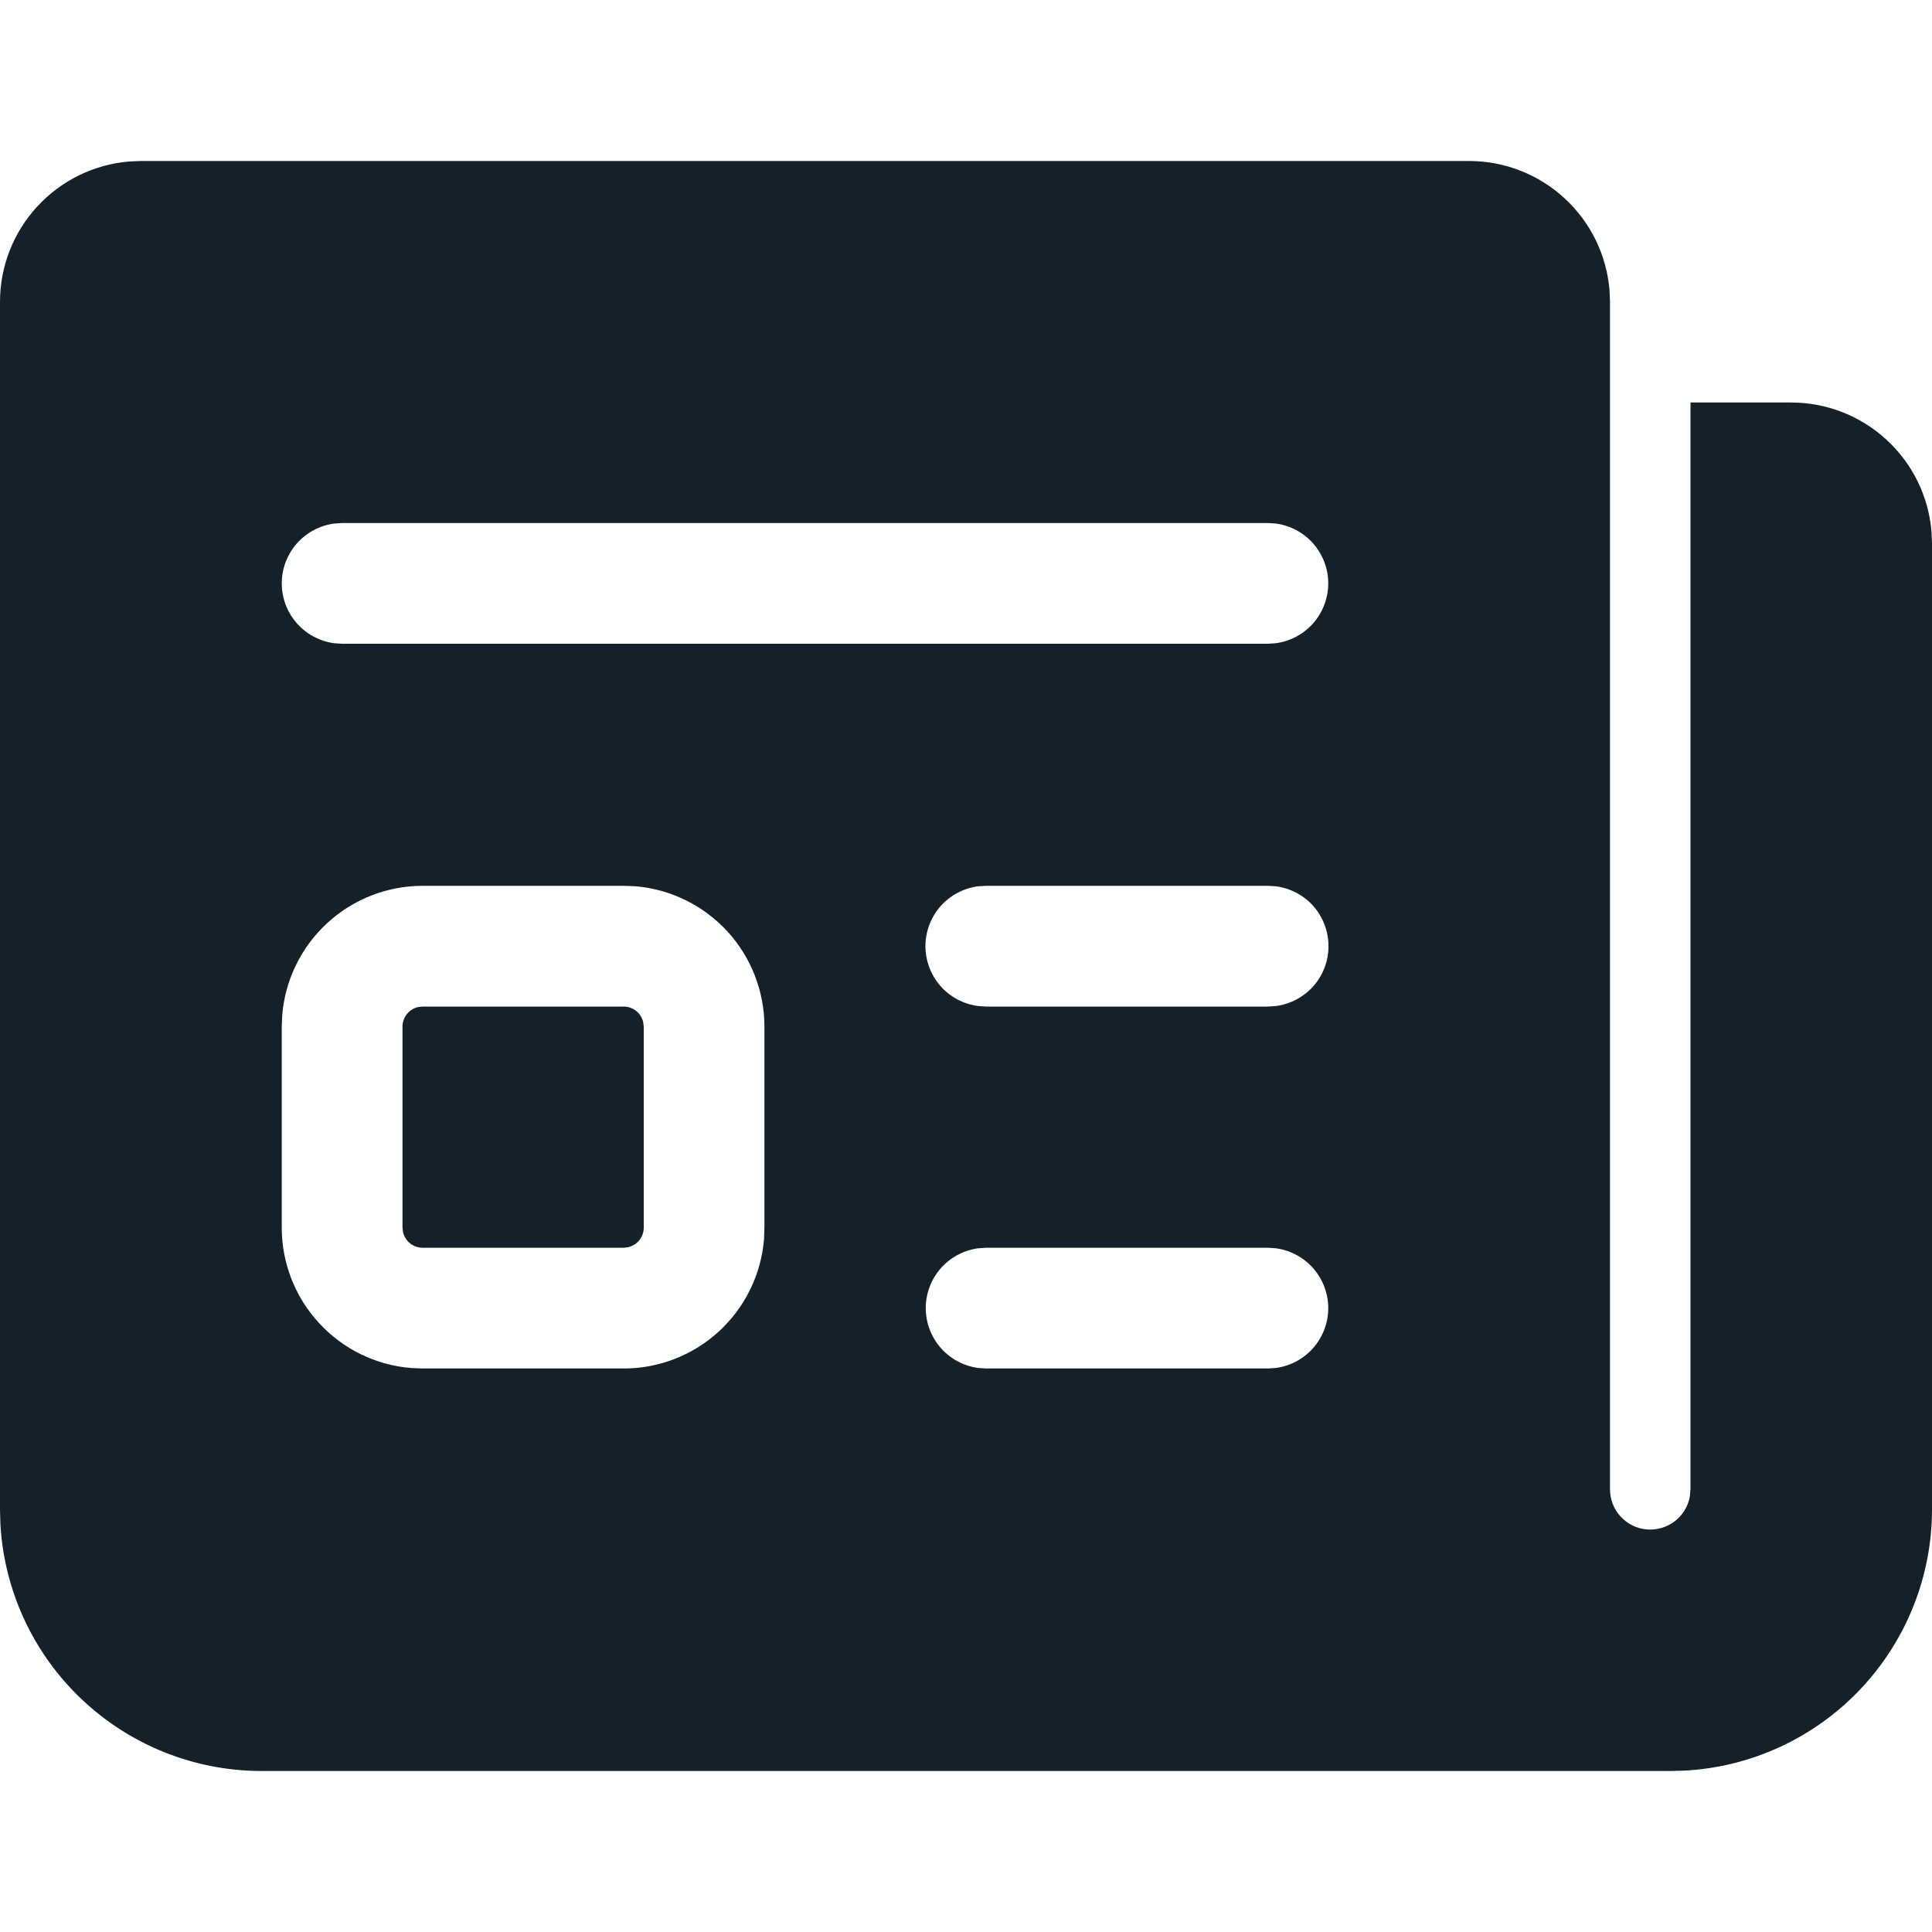 <svg width="24" height="24" viewBox="0 0 24 24" fill="none" xmlns="http://www.w3.org/2000/svg">
<g id="Symbol">
<path id="Vector" d="M20 3.75V18.5C20 18.625 20.046 18.745 20.131 18.838C20.215 18.93 20.33 18.988 20.455 18.999C20.579 19.01 20.703 18.974 20.803 18.899C20.902 18.823 20.97 18.713 20.992 18.59L21 18.5V5H22.25C22.689 5 23.112 5.165 23.435 5.463C23.759 5.76 23.958 6.168 23.994 6.606L24 6.75V18.75C24 19.58 23.682 20.379 23.112 20.982C22.542 21.586 21.763 21.948 20.934 21.995L20.75 22H3.25C2.42 22 1.621 21.682 1.018 21.112C0.414 20.542 0.052 19.763 0.005 18.934L0 18.75V3.75C1.64046e-05 3.311 0.165 2.888 0.463 2.565C0.76 2.242 1.168 2.042 1.606 2.006L1.75 2H18.25C18.689 2 19.112 2.165 19.435 2.463C19.759 2.76 19.958 3.168 19.994 3.606L20 3.75ZM7.747 11.004H5.25C4.811 11.004 4.388 11.169 4.065 11.467C3.742 11.764 3.542 12.172 3.506 12.61L3.5 12.754V15.25C3.5 15.689 3.665 16.112 3.963 16.435C4.26 16.759 4.668 16.958 5.106 16.994L5.25 17H7.747C8.186 17 8.61 16.835 8.933 16.537C9.256 16.239 9.455 15.831 9.491 15.393L9.496 15.25V12.754C9.496 12.315 9.331 11.891 9.034 11.568C8.736 11.245 8.328 11.045 7.89 11.009L7.747 11.004ZM15.75 15.5H12.25L12.148 15.507C11.969 15.532 11.804 15.621 11.685 15.757C11.566 15.894 11.5 16.069 11.5 16.25C11.5 16.431 11.566 16.606 11.685 16.743C11.804 16.879 11.969 16.968 12.148 16.993L12.25 17H15.75L15.852 16.993C16.032 16.968 16.196 16.879 16.315 16.743C16.434 16.606 16.5 16.431 16.5 16.25C16.5 16.069 16.434 15.894 16.315 15.757C16.196 15.621 16.032 15.532 15.852 15.507L15.75 15.5ZM5.25 12.504H7.747C7.803 12.504 7.858 12.523 7.902 12.558C7.946 12.593 7.977 12.641 7.99 12.696L7.997 12.754V15.25C7.997 15.306 7.978 15.361 7.943 15.405C7.908 15.449 7.859 15.48 7.804 15.493L7.747 15.5H5.25C5.194 15.5 5.139 15.481 5.095 15.446C5.051 15.411 5.02 15.362 5.007 15.307L5 15.25V12.754C5 12.697 5.019 12.643 5.054 12.598C5.089 12.554 5.138 12.523 5.193 12.51L5.25 12.504ZM15.75 11.004H12.25L12.148 11.01C11.968 11.034 11.802 11.123 11.682 11.259C11.563 11.396 11.496 11.572 11.496 11.754C11.496 11.935 11.563 12.111 11.682 12.248C11.802 12.384 11.968 12.473 12.148 12.497L12.25 12.504H15.75L15.852 12.497C16.032 12.473 16.198 12.384 16.318 12.248C16.437 12.111 16.503 11.935 16.503 11.754C16.503 11.572 16.437 11.396 16.318 11.259C16.198 11.123 16.032 11.034 15.852 11.01L15.75 11.004ZM15.75 6.497H4.25L4.148 6.504C3.968 6.529 3.804 6.618 3.685 6.754C3.566 6.891 3.5 7.066 3.5 7.247C3.5 7.428 3.566 7.603 3.685 7.74C3.804 7.876 3.968 7.965 4.148 7.99L4.25 7.997H15.75L15.852 7.99C16.032 7.965 16.196 7.876 16.315 7.74C16.434 7.603 16.5 7.428 16.5 7.247C16.5 7.066 16.434 6.891 16.315 6.754C16.196 6.618 16.032 6.529 15.852 6.504L15.75 6.497Z" fill="#14212B"/>
</g>
</svg>
